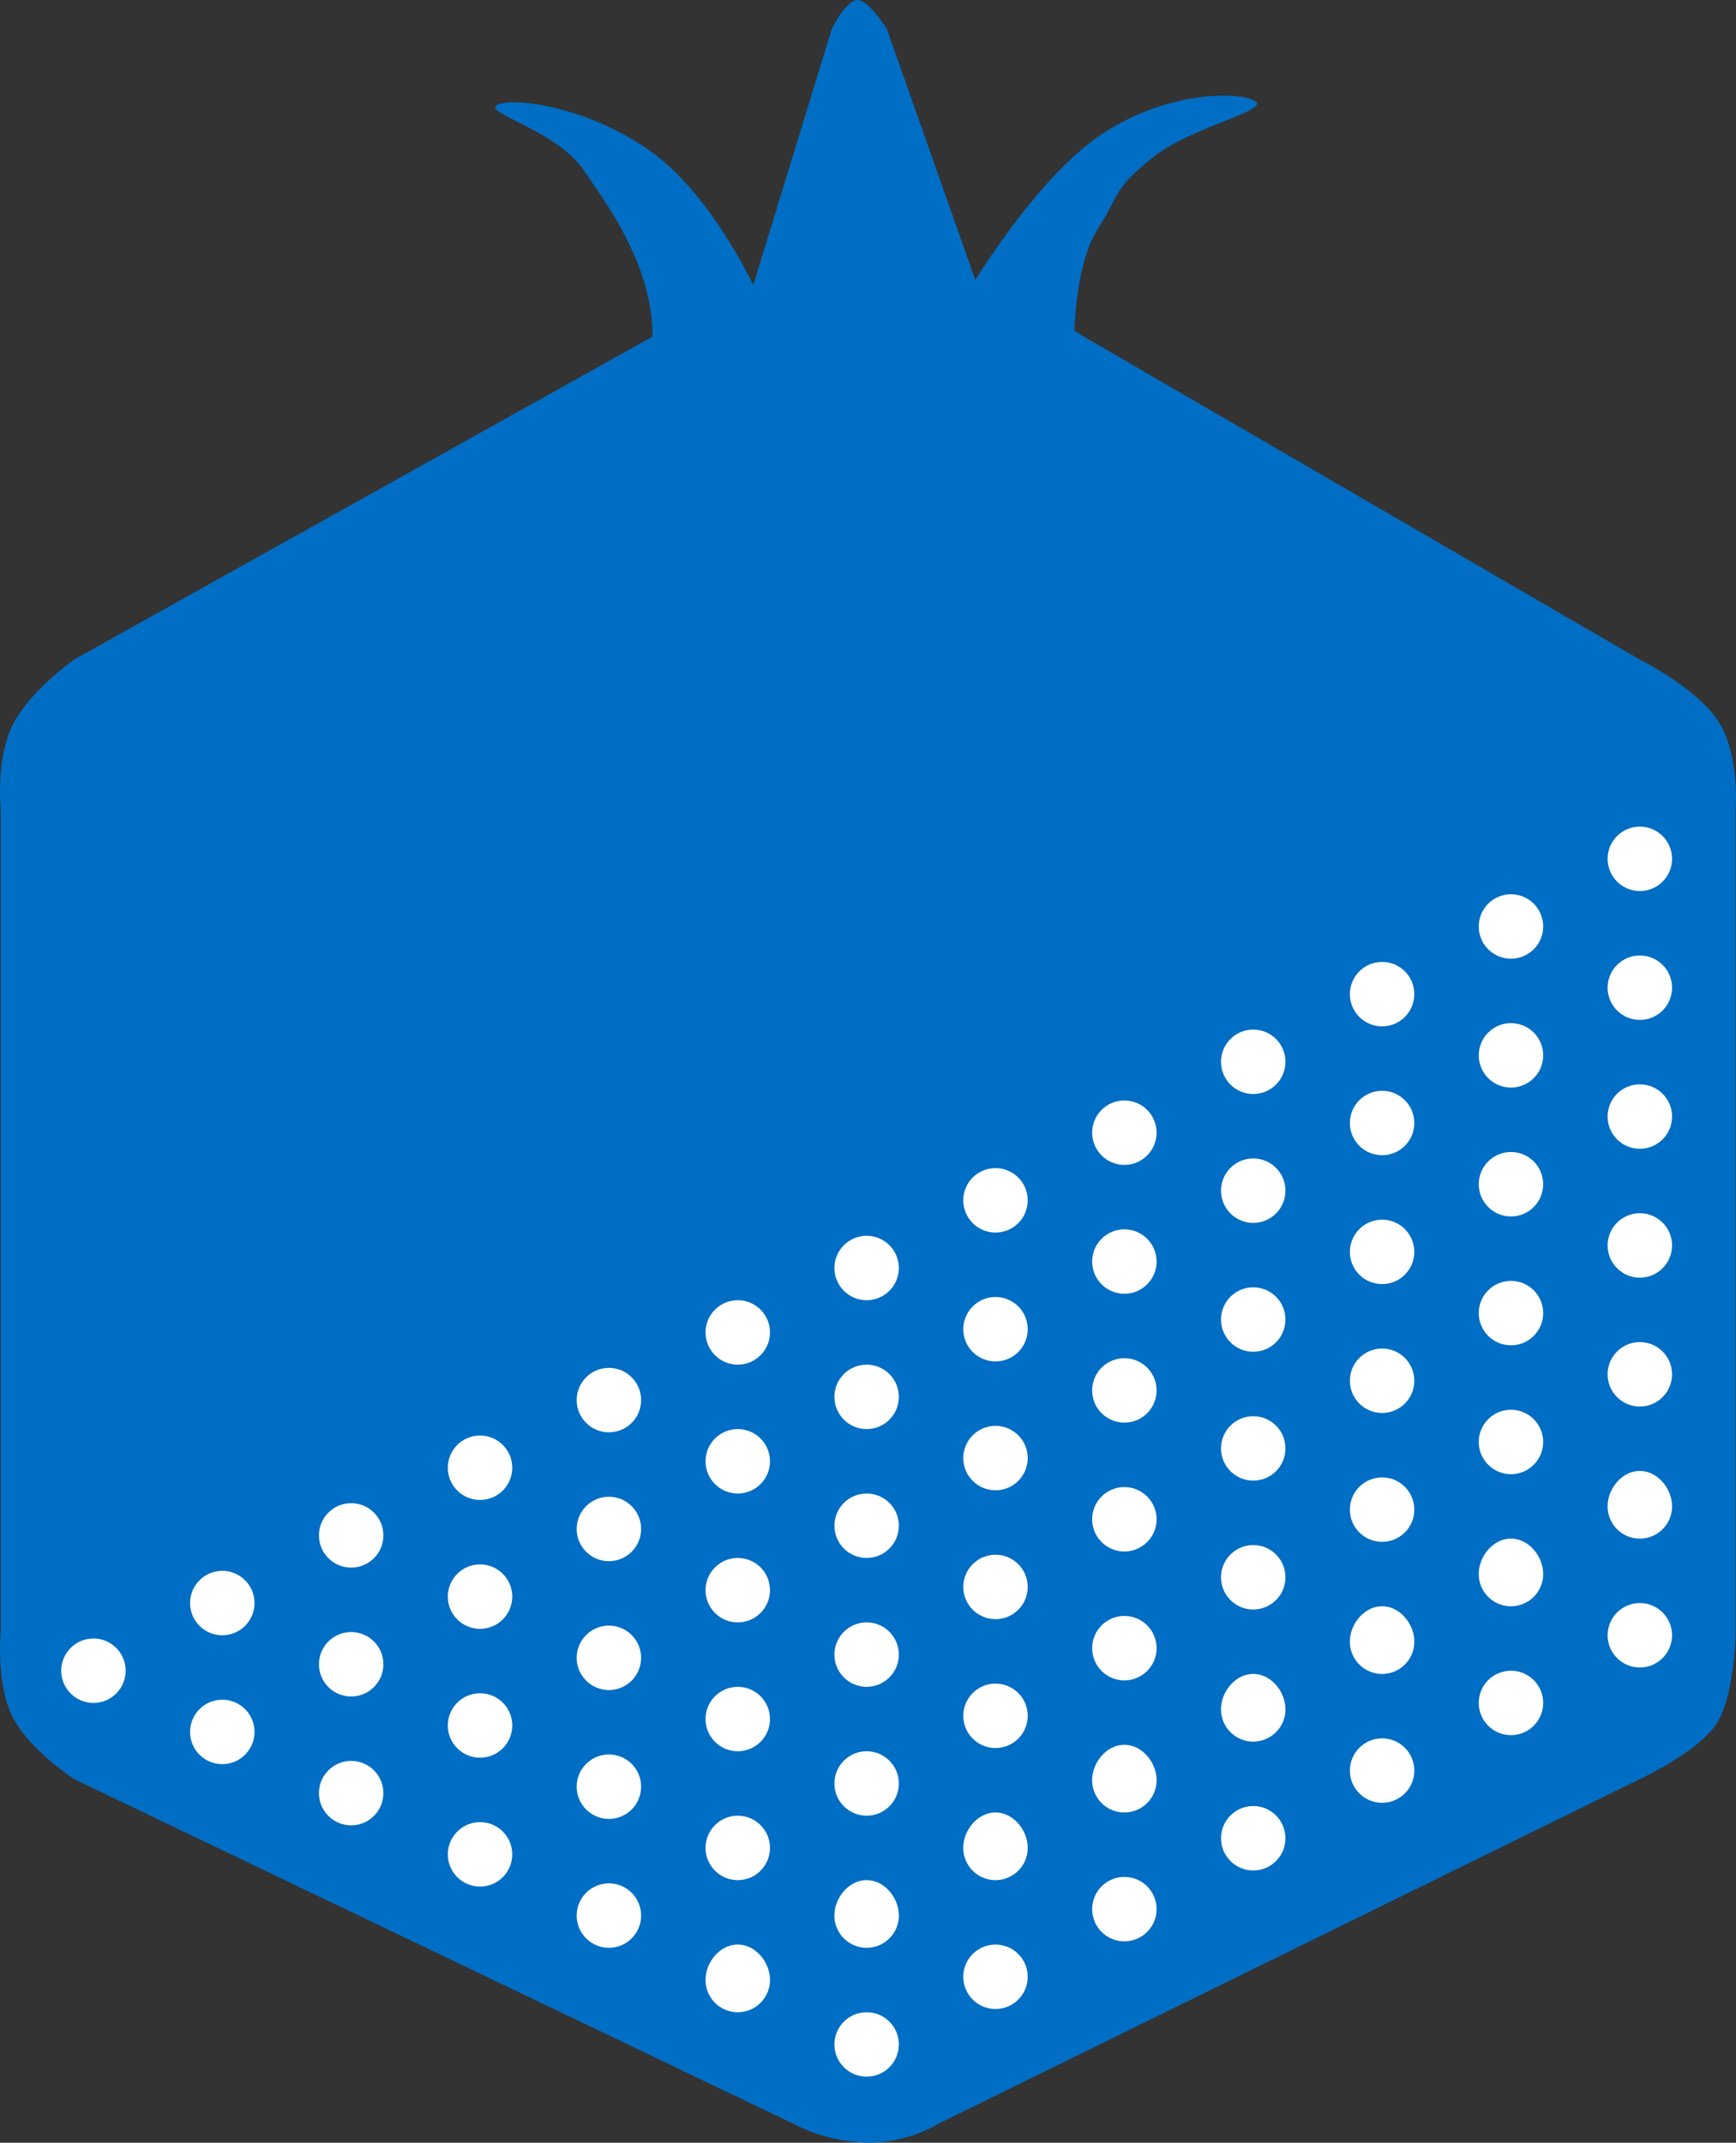 <svg xmlns="http://www.w3.org/2000/svg" xmlns:xlink="http://www.w3.org/1999/xlink" width="538.85" height="665.066" viewBox="0 0 538.85 665.066">
  <rect x="0" y="0" width="538.85" height="665.066" fill="#333333" stroke="none"/>
  <defs>
    <clipPath id="clip-path">
      <rect width="538.85" height="665.066" fill="none"/>
    </clipPath>
  </defs>
  <g id="Repeat_Grid_1" data-name="Repeat Grid 1" clip-path="url(#clip-path)">
    <g transform="translate(-332 -67.434)">
      <path id="Path_1" data-name="Path 1" d="M2470.369,719.713,2291.112,819.786s-13.088,9.143-18.826,19.6-4.126,26.6-4.126,26.6v255.682s-1.613,17.034,4.126,27.22,18.826,18.57,18.826,18.57l222.838,106.768a52.978,52.978,0,0,0,23.5,6,43.587,43.587,0,0,0,22-6l217.329-106.768s19.8-9.128,24.76-18.57,5.158-27.22,5.158-27.22V865.991s1.279-16.143-5.158-26.6-24.76-19.6-24.76-19.6L2604.487,719.713h0s-7.211-4.518-11.337-6.581-19.8-8.067-19.8-8.067l-2-1.1L2543.275,624.3s-5.7-9.349-9.285-9.135-7.91,9.135-7.91,9.135l-24.754,80.761h0s-21.687,9.213-23.75,10.417-1.25.625-1.25.625Z" transform="translate(-1935.95 -547.732)" fill="#006ec4"/>
      <circle id="Ellipse_1" data-name="Ellipse 1" cx="10" cy="10" r="10" transform="translate(831 324)" fill="#fff"/>
      <circle id="Ellipse_2" data-name="Ellipse 2" cx="10" cy="10" r="10" transform="translate(831 364)" fill="#fff"/>
      <circle id="Ellipse_3" data-name="Ellipse 3" cx="10" cy="10" r="10" transform="translate(831 404)" fill="#fff"/>
      <circle id="Ellipse_4" data-name="Ellipse 4" cx="10" cy="10" r="10" transform="translate(831 444)" fill="#fff"/>
      <circle id="Ellipse_5" data-name="Ellipse 5" cx="10" cy="10" r="10" transform="translate(831 484)" fill="#fff"/>
      <path id="Path_4" data-name="Path 4" d="M10-1c5.523,0,10,5.477,10,11A10,10,0,0,1,0,10C0,4.477,4.477-1,10-1Z" transform="translate(831 525)" fill="#fff"/>
      <circle id="Ellipse_7" data-name="Ellipse 7" cx="10" cy="10" r="10" transform="translate(831 565)" fill="#fff"/>
      <circle id="Ellipse_8" data-name="Ellipse 8" cx="10" cy="10" r="10" transform="translate(791 345)" fill="#fff"/>
      <circle id="Ellipse_9" data-name="Ellipse 9" cx="10" cy="10" r="10" transform="translate(791 385)" fill="#fff"/>
      <circle id="Ellipse_10" data-name="Ellipse 10" cx="10" cy="10" r="10" transform="translate(791 425)" fill="#fff"/>
      <circle id="Ellipse_11" data-name="Ellipse 11" cx="10" cy="10" r="10" transform="translate(791 465)" fill="#fff"/>
      <circle id="Ellipse_12" data-name="Ellipse 12" cx="10" cy="10" r="10" transform="translate(791 505)" fill="#fff"/>
      <path id="Path_5" data-name="Path 5" d="M10-1c5.523,0,10,5.477,10,11A10,10,0,0,1,0,10C0,4.477,4.477-1,10-1Z" transform="translate(791 546)" fill="#fff"/>
      <circle id="Ellipse_13" data-name="Ellipse 13" cx="10" cy="10" r="10" transform="translate(791 586)" fill="#fff"/>
      <circle id="Ellipse_14" data-name="Ellipse 14" cx="10" cy="10" r="10" transform="translate(751 366)" fill="#fff"/>
      <circle id="Ellipse_15" data-name="Ellipse 15" cx="10" cy="10" r="10" transform="translate(751 406)" fill="#fff"/>
      <circle id="Ellipse_16" data-name="Ellipse 16" cx="10" cy="10" r="10" transform="translate(751 446)" fill="#fff"/>
      <circle id="Ellipse_17" data-name="Ellipse 17" cx="10" cy="10" r="10" transform="translate(751 486)" fill="#fff"/>
      <circle id="Ellipse_18" data-name="Ellipse 18" cx="10" cy="10" r="10" transform="translate(751 526)" fill="#fff"/>
      <path id="Path_6" data-name="Path 6" d="M10-1c5.523,0,10,5.477,10,11A10,10,0,0,1,0,10C0,4.477,4.477-1,10-1Z" transform="translate(751 567)" fill="#fff"/>
      <circle id="Ellipse_19" data-name="Ellipse 19" cx="10" cy="10" r="10" transform="translate(751 607)" fill="#fff"/>
      <circle id="Ellipse_20" data-name="Ellipse 20" cx="10" cy="10" r="10" transform="translate(711 387)" fill="#fff"/>
      <circle id="Ellipse_21" data-name="Ellipse 21" cx="10" cy="10" r="10" transform="translate(711 427)" fill="#fff"/>
      <circle id="Ellipse_22" data-name="Ellipse 22" cx="10" cy="10" r="10" transform="translate(711 467)" fill="#fff"/>
      <circle id="Ellipse_23" data-name="Ellipse 23" cx="10" cy="10" r="10" transform="translate(711 507)" fill="#fff"/>
      <circle id="Ellipse_24" data-name="Ellipse 24" cx="10" cy="10" r="10" transform="translate(711 547)" fill="#fff"/>
      <path id="Path_7" data-name="Path 7" d="M10-1c5.523,0,10,5.477,10,11A10,10,0,0,1,0,10C0,4.477,4.477-1,10-1Z" transform="translate(711 588)" fill="#fff"/>
      <circle id="Ellipse_25" data-name="Ellipse 25" cx="10" cy="10" r="10" transform="translate(711 628)" fill="#fff"/>
      <circle id="Ellipse_26" data-name="Ellipse 26" cx="10" cy="10" r="10" transform="translate(671 409)" fill="#fff"/>
      <circle id="Ellipse_27" data-name="Ellipse 27" cx="10" cy="10" r="10" transform="translate(671 449)" fill="#fff"/>
      <circle id="Ellipse_28" data-name="Ellipse 28" cx="10" cy="10" r="10" transform="translate(671 489)" fill="#fff"/>
      <circle id="Ellipse_29" data-name="Ellipse 29" cx="10" cy="10" r="10" transform="translate(671 529)" fill="#fff"/>
      <circle id="Ellipse_30" data-name="Ellipse 30" cx="10" cy="10" r="10" transform="translate(671 569)" fill="#fff"/>
      <path id="Path_8" data-name="Path 8" d="M10-1c5.523,0,10,5.477,10,11A10,10,0,0,1,0,10C0,4.477,4.477-1,10-1Z" transform="translate(671 610)" fill="#fff"/>
      <circle id="Ellipse_31" data-name="Ellipse 31" cx="10" cy="10" r="10" transform="translate(671 650)" fill="#fff"/>
      <circle id="Ellipse_32" data-name="Ellipse 32" cx="10" cy="10" r="10" transform="translate(631 430)" fill="#fff"/>
      <circle id="Ellipse_33" data-name="Ellipse 33" cx="10" cy="10" r="10" transform="translate(631 470)" fill="#fff"/>
      <circle id="Ellipse_34" data-name="Ellipse 34" cx="10" cy="10" r="10" transform="translate(631 510)" fill="#fff"/>
      <circle id="Ellipse_35" data-name="Ellipse 35" cx="10" cy="10" r="10" transform="translate(631 550)" fill="#fff"/>
      <circle id="Ellipse_36" data-name="Ellipse 36" cx="10" cy="10" r="10" transform="translate(631 590)" fill="#fff"/>
      <path id="Path_9" data-name="Path 9" d="M10-1c5.523,0,10,5.477,10,11A10,10,0,0,1,0,10C0,4.477,4.477-1,10-1Z" transform="translate(631 631)" fill="#fff"/>
      <circle id="Ellipse_37" data-name="Ellipse 37" cx="10" cy="10" r="10" transform="translate(631 671)" fill="#fff"/>
      <circle id="Ellipse_38" data-name="Ellipse 38" cx="10" cy="10" r="10" transform="translate(591 451)" fill="#fff"/>
      <circle id="Ellipse_39" data-name="Ellipse 39" cx="10" cy="10" r="10" transform="translate(591 491)" fill="#fff"/>
      <circle id="Ellipse_40" data-name="Ellipse 40" cx="10" cy="10" r="10" transform="translate(591 531)" fill="#fff"/>
      <circle id="Ellipse_41" data-name="Ellipse 41" cx="10" cy="10" r="10" transform="translate(591 571)" fill="#fff"/>
      <circle id="Ellipse_42" data-name="Ellipse 42" cx="10" cy="10" r="10" transform="translate(591 611)" fill="#fff"/>
      <path id="Path_10" data-name="Path 10" d="M10-1c5.523,0,10,5.477,10,11A10,10,0,0,1,0,10C0,4.477,4.477-1,10-1Z" transform="translate(591 652)" fill="#fff"/>
      <circle id="Ellipse_43" data-name="Ellipse 43" cx="10" cy="10" r="10" transform="translate(591 692)" fill="#fff"/>
      <circle id="Ellipse_44" data-name="Ellipse 44" cx="10" cy="10" r="10" transform="translate(551 471)" fill="#fff"/>
      <circle id="Ellipse_45" data-name="Ellipse 45" cx="10" cy="10" r="10" transform="translate(551 511)" fill="#fff"/>
      <circle id="Ellipse_46" data-name="Ellipse 46" cx="10" cy="10" r="10" transform="translate(551 551)" fill="#fff"/>
      <circle id="Ellipse_47" data-name="Ellipse 47" cx="10" cy="10" r="10" transform="translate(551 591)" fill="#fff"/>
      <circle id="Ellipse_48" data-name="Ellipse 48" cx="10" cy="10" r="10" transform="translate(551 631)" fill="#fff"/>
      <path id="Path_11" data-name="Path 11" d="M10-1c5.523,0,10,5.477,10,11A10,10,0,0,1,0,10C0,4.477,4.477-1,10-1Z" transform="translate(551 672)" fill="#fff"/>
      <circle id="Ellipse_50" data-name="Ellipse 50" cx="10" cy="10" r="10" transform="translate(511 492)" fill="#fff"/>
      <circle id="Ellipse_51" data-name="Ellipse 51" cx="10" cy="10" r="10" transform="translate(511 532)" fill="#fff"/>
      <circle id="Ellipse_52" data-name="Ellipse 52" cx="10" cy="10" r="10" transform="translate(511 572)" fill="#fff"/>
      <circle id="Ellipse_53" data-name="Ellipse 53" cx="10" cy="10" r="10" transform="translate(511 612)" fill="#fff"/>
      <circle id="Ellipse_54" data-name="Ellipse 54" cx="10" cy="10" r="10" transform="translate(511 652)" fill="#fff"/>
      <circle id="Ellipse_55" data-name="Ellipse 55" cx="10" cy="10" r="10" transform="translate(471 513)" fill="#fff"/>
      <circle id="Ellipse_56" data-name="Ellipse 56" cx="10" cy="10" r="10" transform="translate(471 553)" fill="#fff"/>
      <circle id="Ellipse_57" data-name="Ellipse 57" cx="10" cy="10" r="10" transform="translate(471 593)" fill="#fff"/>
      <circle id="Ellipse_58" data-name="Ellipse 58" cx="10" cy="10" r="10" transform="translate(471 633)" fill="#fff"/>
      <circle id="Ellipse_60" data-name="Ellipse 60" cx="10" cy="10" r="10" transform="translate(431 534)" fill="#fff"/>
      <circle id="Ellipse_61" data-name="Ellipse 61" cx="10" cy="10" r="10" transform="translate(431 574)" fill="#fff"/>
      <circle id="Ellipse_62" data-name="Ellipse 62" cx="10" cy="10" r="10" transform="translate(431 614)" fill="#fff"/>
      <circle id="Ellipse_63" data-name="Ellipse 63" cx="10" cy="10" r="10" transform="translate(391 555)" fill="#fff"/>
      <circle id="Ellipse_64" data-name="Ellipse 64" cx="10" cy="10" r="10" transform="translate(391 595)" fill="#fff"/>
      <circle id="Ellipse_67" data-name="Ellipse 67" cx="10" cy="10" r="10" transform="translate(351 576)" fill="#fff"/>
      <path id="Path_12" data-name="Path 12" d="M331.333,174.8,364.8,160s-13.633-31-33.467-45.333-43.5-17.167-48-14.667,18.333,7.833,26.667,20,10.567,15.459,14.667,24C333.333,162.056,331.333,174.8,331.333,174.8Z" transform="translate(203)" fill="#006ec4"/>
      <path id="Path_13" data-name="Path 13" d="M425.2,165.8l32.216,15.867s-.062-22.5,7.25-34,4.5-12,16.667-22,37.641-14.938,32-18S484.667,104.961,464.667,119,425.2,165.8,425.2,165.8Z" transform="translate(208 -9)" fill="#006ec4"/>
    </g>
  </g>
</svg>
